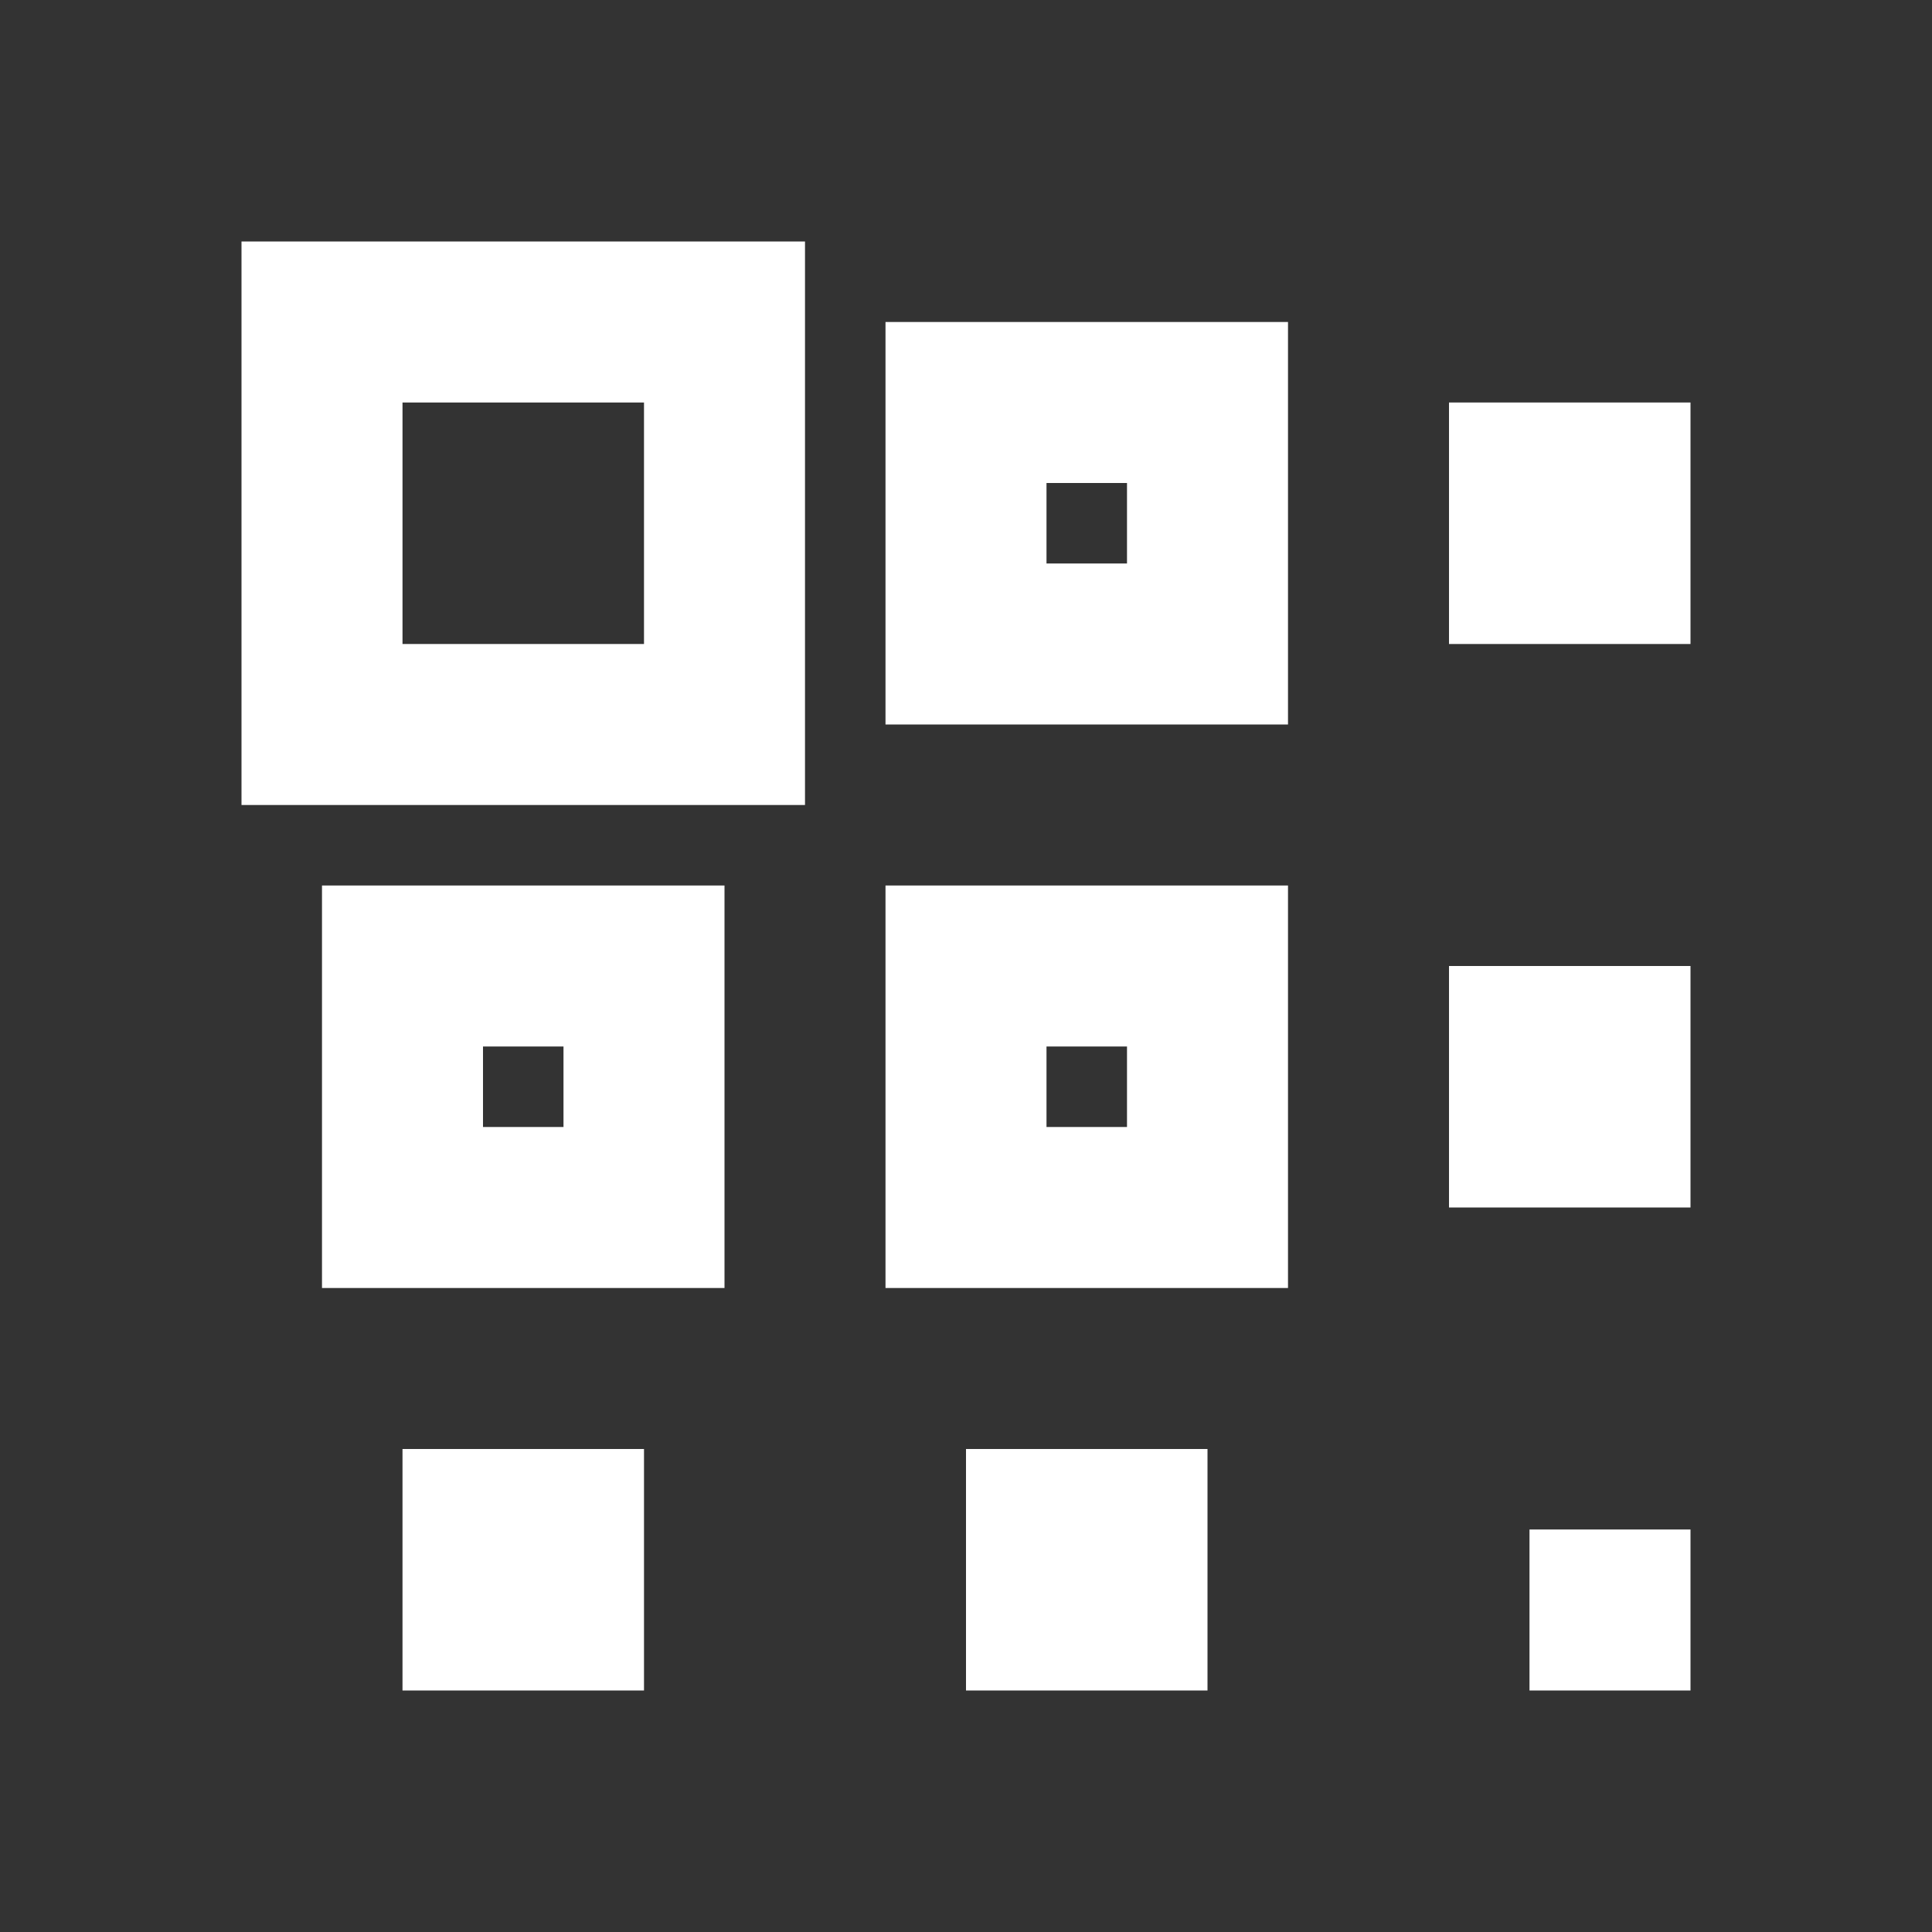 <svg width="512" height="512" viewBox="0 0 512 512" fill="none" xmlns="http://www.w3.org/2000/svg">
<rect x="0" y="0" width="512" height="512" fill="#333333" stroke="none"/>
<path fill-rule="evenodd" clip-rule="evenodd" d="M64 64H213.333V213.333H64V64ZM106.667 106.667V170.667H170.667V106.667H106.667ZM85.333 234.667H192V341.333H85.333V234.667ZM128 277.333V298.667H149.333V277.333H128ZM341.333 234.667H234.667V341.333H341.333V234.667ZM277.333 298.667V277.333H298.667V298.667H277.333ZM234.667 85.333H341.333V192H234.667V85.333ZM277.333 128V149.333H298.667V128H277.333ZM448 405.333H405.333V448H448V405.333ZM384 170.667H448V106.667H384V170.667ZM106.667 384H170.667V448H106.667V384ZM320 384H256V448H320V384ZM384 256H448V320H384V256Z" fill="white"/>
</svg>
